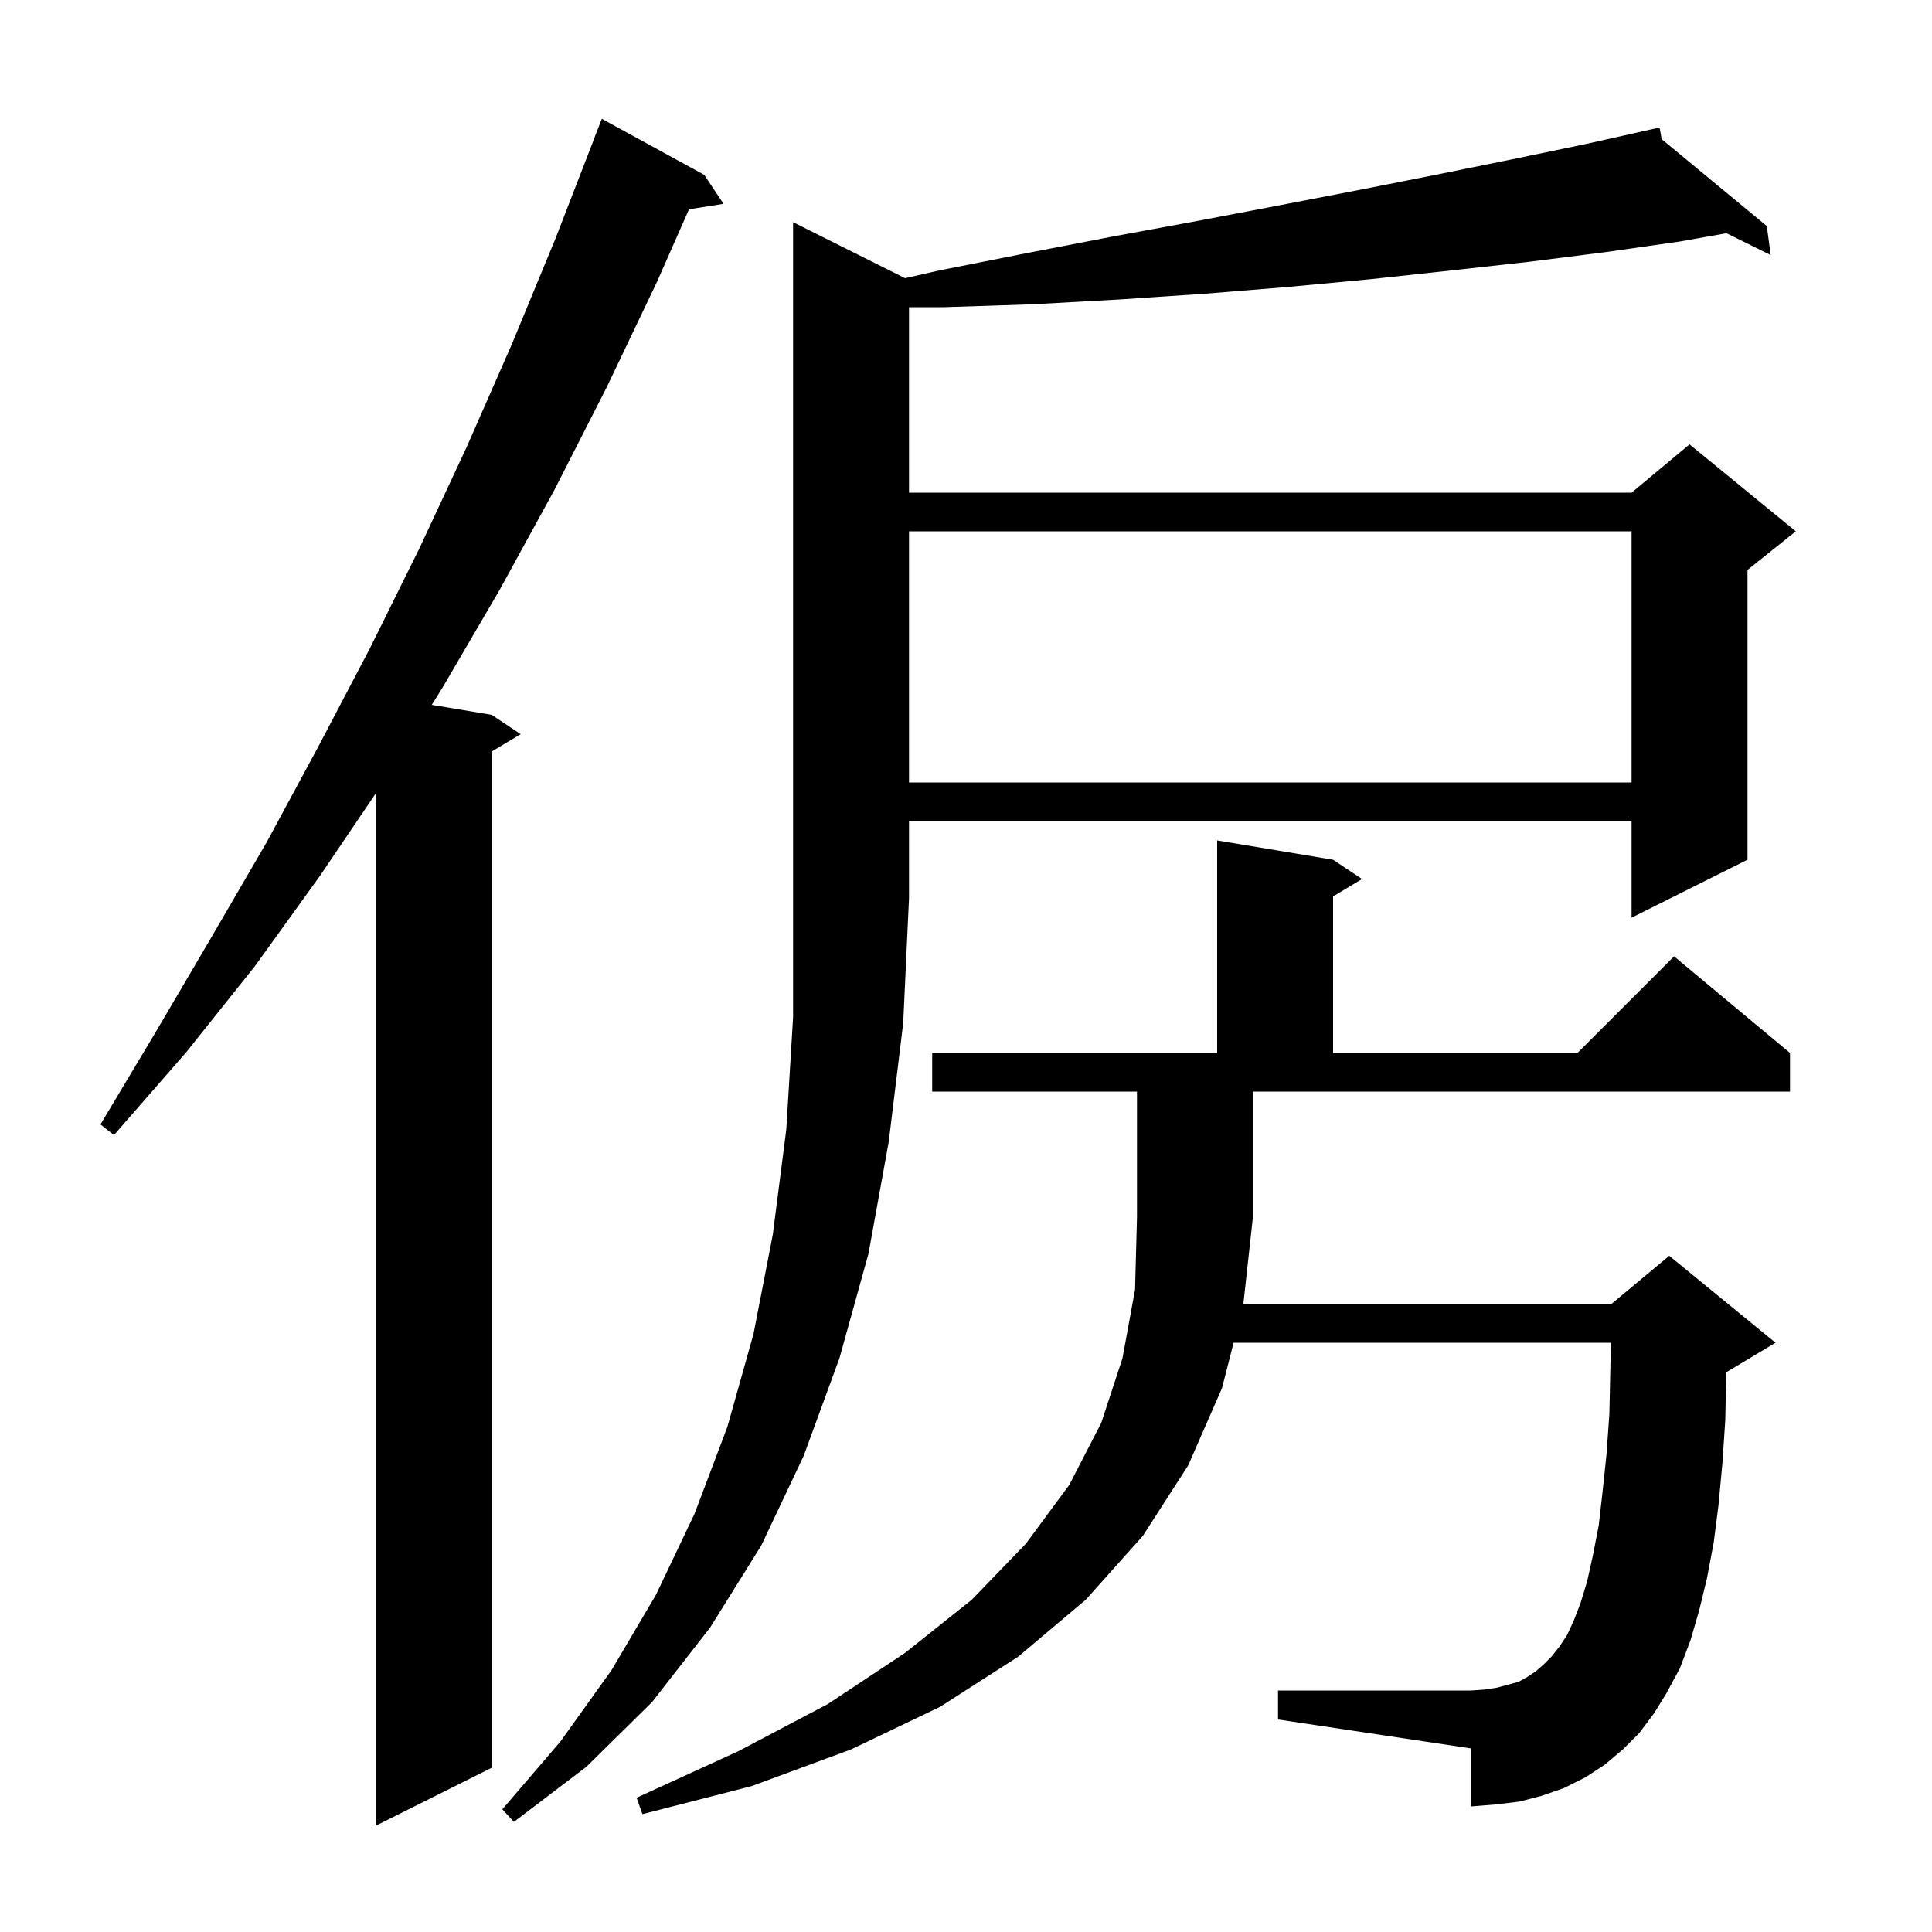 <svg xmlns="http://www.w3.org/2000/svg" xmlns:xlink="http://www.w3.org/1999/xlink" version="1.1" baseProfile="full" viewBox="0 0 200 200" width="200" height="200">
<g fill="black">
<path d="M 72.9 18.1 L 74.9 21.1 L 71.327 21.664 L 68.0 29.2 L 62.8 40.1 L 57.4 50.7 L 51.7 61.1 L 45.8 71.2 L 44.694 72.966 L 50.9 74.0 L 53.9 76.0 L 50.9 77.8 L 50.9 183.0 L 38.9 189.0 L 38.9 82.134 L 33.1 90.7 L 26.4 100.0 L 19.3 108.9 L 11.8 117.5 L 10.4 116.4 L 16.2 106.7 L 21.9 97.0 L 27.6 87.2 L 33.0 77.2 L 38.3 67.1 L 43.4 56.8 L 48.3 46.3 L 53.0 35.6 L 57.5 24.7 L 61.411 14.603 L 61.4 14.6 L 62.3 12.3 Z M 93.699 28.799 L 97.2 28.0 L 106.3 26.2 L 115.1 24.5 L 123.8 22.9 L 132.2 21.3 L 140.5 19.7 L 148.6 18.1 L 156.5 16.5 L 164.2 14.9 L 170.806 13.422 L 170.8 13.4 L 170.823 13.419 L 171.8 13.2 L 172.014 14.403 L 182.9 23.4 L 183.3 26.4 L 178.724 24.142 L 173.9 25.0 L 166.2 26.1 L 158.3 27.1 L 150.2 28.0 L 141.9 28.9 L 133.4 29.7 L 124.8 30.4 L 115.9 31.0 L 106.9 31.5 L 97.7 31.8 L 94.1 31.8 L 94.1 51.0 L 168.9 51.0 L 174.9 46.0 L 185.9 55.0 L 180.9 59.0 L 180.9 89.0 L 168.9 95.0 L 168.9 85.0 L 94.1 85.0 L 94.1 93.0 L 93.5 105.9 L 92.0 118.2 L 89.9 129.8 L 86.9 140.6 L 83.2 150.7 L 78.8 160.0 L 73.5 168.5 L 67.5 176.2 L 60.7 182.9 L 53.2 188.6 L 52.0 187.3 L 58.0 180.3 L 63.3 172.9 L 67.9 165.1 L 71.9 156.7 L 75.3 147.7 L 78.0 138.1 L 80.0 127.8 L 81.4 116.9 L 82.1 105.3 L 82.1 23.0 Z M 169.7 179.4 L 168.0 181.1 L 166.1 182.7 L 164.1 184.0 L 161.9 185.1 L 159.6 185.9 L 157.3 186.5 L 154.8 186.8 L 152.3 187.0 L 152.3 181.0 L 132.3 178.0 L 132.3 175.0 L 152.3 175.0 L 153.7 174.9 L 155.0 174.7 L 157.2 174.1 L 158.1 173.6 L 159.0 173.0 L 159.8 172.3 L 160.6 171.5 L 161.4 170.5 L 162.2 169.3 L 162.9 167.8 L 163.6 166.0 L 164.3 163.7 L 164.9 161.0 L 165.5 157.9 L 165.9 154.4 L 166.3 150.6 L 166.6 146.4 L 166.7 141.8 L 166.758 139.0 L 127.702 139.0 L 126.5 143.7 L 123.0 151.7 L 118.3 159.0 L 112.4 165.6 L 105.4 171.5 L 97.3 176.7 L 88.1 181.1 L 77.8 184.9 L 66.5 187.8 L 65.9 186.1 L 76.4 181.3 L 85.7 176.4 L 93.7 171.1 L 100.6 165.6 L 106.2 159.8 L 110.7 153.7 L 114.0 147.3 L 116.2 140.6 L 117.5 133.5 L 117.7 126.0 L 117.7 113.0 L 96.5 113.0 L 96.5 109.0 L 126.0 109.0 L 126.0 87.0 L 138.0 89.0 L 141.0 91.0 L 138.0 92.8 L 138.0 109.0 L 163.3 109.0 L 173.3 99.0 L 185.3 109.0 L 185.3 113.0 L 129.7 113.0 L 129.7 126.0 L 128.711 135.0 L 166.8 135.0 L 172.8 130.0 L 183.8 139.0 L 178.8 142.0 L 178.701 142.041 L 178.7 142.1 L 178.6 147.0 L 178.3 151.5 L 177.9 155.8 L 177.4 159.7 L 176.7 163.4 L 175.9 166.7 L 175.0 169.8 L 173.9 172.7 L 172.5 175.3 L 171.2 177.4 Z M 94.1 55.0 L 94.1 81.0 L 168.9 81.0 L 168.9 55.0 Z " />
</g>
</svg>
